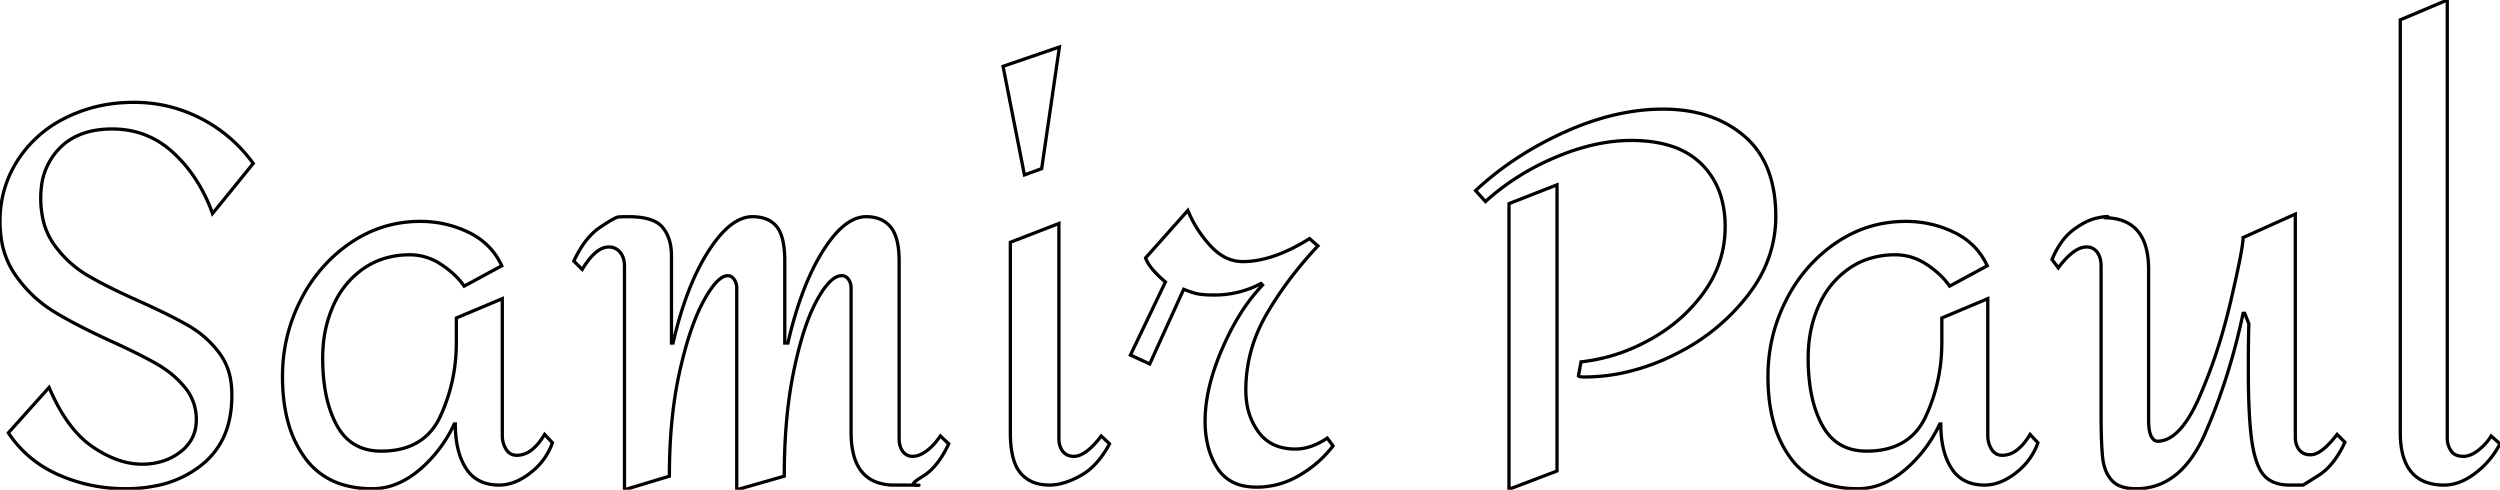 <svg width="718.202" height="140.7" viewBox="0 0 718.202 140.7" xmlns="http://www.w3.org/2000/svg">
	<g id="svgGroup" stroke-linecap="round" fill-rule="evenodd" font-size="9pt" stroke="#000" stroke-width="0.25mm" fill="none" style="stroke:#000;stroke-width:0.25mm;fill:none">
		<path d="M 72.752 46.95 L 61.052 61.35 A 45.942 45.942 0 0 0 55.303 50.15 A 40.149 40.149 0 0 0 49.877 43.95 Q 42.452 37.05 32.252 37.05 Q 22.502 37.05 17.102 42.6 A 18.845 18.845 0 0 0 11.861 53.952 A 25.628 25.628 0 0 0 11.702 56.85 A 27.776 27.776 0 0 0 12.345 62.986 A 19.937 19.937 0 0 0 15.602 70.35 Q 19.502 75.75 25.052 79.05 Q 30.48 82.278 39.641 86.367 A 277.333 277.333 0 0 0 40.052 86.55 A 262.368 262.368 0 0 1 45.303 88.979 Q 50.312 91.368 53.746 93.324 A 74.009 74.009 0 0 1 54.227 93.6 Q 59.402 96.6 63.002 101.4 A 17.764 17.764 0 0 1 66.276 109.213 A 24.088 24.088 0 0 1 66.602 113.25 Q 66.656 117.984 65.566 121.928 A 22.063 22.063 0 0 1 58.202 133.35 A 29.935 29.935 0 0 1 45.522 139.409 A 43.291 43.291 0 0 1 36.002 140.4 Q 25.952 140.4 16.877 136.425 Q 7.802 132.45 2.402 124.35 L 14.102 111.3 Q 19.202 123.3 26.552 128.325 A 33.43 33.43 0 0 0 32.001 131.387 Q 36.489 133.35 40.802 133.35 A 19.685 19.685 0 0 0 46.523 132.549 A 16.385 16.385 0 0 0 51.827 129.825 A 11.888 11.888 0 0 0 55.028 126.193 Q 56.359 123.8 56.4 120.795 A 14.063 14.063 0 0 0 56.402 120.6 Q 56.402 115.35 53.177 111.375 A 28.111 28.111 0 0 0 46.613 105.521 A 32.613 32.613 0 0 0 45.152 104.625 A 92.083 92.083 0 0 0 41.815 102.795 Q 37.773 100.678 32.102 98.1 A 236.662 236.662 0 0 1 25.379 94.906 Q 19.436 91.959 15.302 89.4 Q 9.002 85.5 4.502 79.125 A 24.3 24.3 0 0 1 0.419 68.918 A 32.627 32.627 0 0 1 0.002 63.6 Q 0.002 54 5.027 46.125 A 34.083 34.083 0 0 1 18.352 34.105 A 40.466 40.466 0 0 1 18.902 33.825 A 42.33 42.33 0 0 1 35.224 29.508 A 50.61 50.61 0 0 1 38.552 29.4 Q 48.602 29.4 57.602 33.975 Q 66.602 38.55 72.752 46.95 Z" id="0" vector-effect="non-scaling-stroke"/>
		<path d="M 144.152 76.35 L 133.352 82.2 A 21.464 21.464 0 0 0 129.921 78.389 A 28.461 28.461 0 0 0 126.752 75.975 Q 122.552 73.2 117.752 73.2 A 24.807 24.807 0 0 0 110.225 74.305 A 21.432 21.432 0 0 0 104.402 77.175 A 25.125 25.125 0 0 0 95.989 87.273 A 29.954 29.954 0 0 0 95.702 87.9 A 34.984 34.984 0 0 0 92.889 98.869 A 42.508 42.508 0 0 0 92.702 102.9 A 57.172 57.172 0 0 0 93.18 110.524 Q 93.723 114.549 94.88 117.901 A 27.955 27.955 0 0 0 96.752 122.175 Q 100.802 129.6 109.502 129.6 Q 121.802 129.6 126.452 119.7 A 49.692 49.692 0 0 0 131.073 99.917 A 57.847 57.847 0 0 0 131.102 98.1 L 131.102 91.35 L 144.302 85.8 L 144.302 125.25 A 7.277 7.277 0 0 0 145.217 128.76 A 8.675 8.675 0 0 0 145.352 129 A 3.765 3.765 0 0 0 146.321 130.123 Q 147.085 130.702 148.137 130.786 A 4.593 4.593 0 0 0 148.502 130.8 A 6.724 6.724 0 0 0 152.462 129.448 Q 153.572 128.657 154.625 127.401 A 20.32 20.32 0 0 0 156.452 124.8 L 158.702 127.2 A 18.658 18.658 0 0 1 152.68 135.603 A 22.287 22.287 0 0 1 152.402 135.825 A 19.206 19.206 0 0 1 149.062 137.956 Q 146.762 139.089 144.463 139.301 A 11.532 11.532 0 0 1 143.402 139.35 A 13.65 13.65 0 0 1 139.532 138.833 A 9.837 9.837 0 0 1 133.877 134.55 A 17.8 17.8 0 0 1 131.721 129.553 Q 131.103 127.265 130.901 124.552 A 36.95 36.95 0 0 1 130.802 121.8 L 130.502 121.8 A 38.795 38.795 0 0 1 122.305 133.347 A 37.051 37.051 0 0 1 120.377 135.075 A 25.093 25.093 0 0 1 115.085 138.523 A 18.74 18.74 0 0 1 106.952 140.4 A 29.372 29.372 0 0 1 99.004 139.387 A 20.697 20.697 0 0 1 87.677 131.625 A 30.928 30.928 0 0 1 82.732 121.185 Q 81.152 115.385 81.152 108.15 Q 81.152 96.45 86.402 86.175 A 43.533 43.533 0 0 1 98.25 71.561 A 42.616 42.616 0 0 1 100.727 69.75 Q 109.802 63.6 120.752 63.6 Q 128.102 63.6 134.627 66.75 Q 141.152 69.9 144.152 76.35 Z" id="1" vector-effect="non-scaling-stroke"/>
		<path d="M 258.302 75 L 258.302 126 Q 258.302 128.25 259.352 129.675 A 3.47 3.47 0 0 0 260.545 130.721 Q 261.216 131.07 262.058 131.098 A 4.436 4.436 0 0 0 262.202 131.1 A 5.082 5.082 0 0 0 263.864 130.803 Q 264.534 130.571 265.241 130.159 A 11.123 11.123 0 0 0 266.102 129.6 A 13.519 13.519 0 0 0 267.974 127.963 Q 268.807 127.097 269.616 126.004 A 25.315 25.315 0 0 0 270.152 125.25 L 272.552 127.5 A 31.941 31.941 0 0 1 270.466 131.316 Q 269.197 133.281 267.773 134.712 A 14.202 14.202 0 0 1 265.052 136.875 Q 260.702 139.5 263.402 139.425 Q 265.869 139.356 258.441 139.351 A 1877.601 1877.601 0 0 0 256.952 139.35 A 14.46 14.46 0 0 1 251.541 138.418 Q 244.502 135.592 244.502 124.2 L 244.502 82.8 A 4.989 4.989 0 0 0 244.35 81.543 A 3.881 3.881 0 0 0 243.752 80.25 A 2.713 2.713 0 0 0 243.126 79.61 A 2.22 2.22 0 0 0 241.802 79.2 A 3.914 3.914 0 0 0 239.68 79.903 Q 237.402 81.373 234.867 85.917 A 44.327 44.327 0 0 0 234.602 86.4 A 45.888 45.888 0 0 0 232.089 91.978 Q 229.784 98.06 228.002 106.725 A 125.108 125.108 0 0 0 226.019 120.337 Q 225.391 127.095 225.313 134.631 A 208.213 208.213 0 0 0 225.302 136.8 L 211.652 140.7 L 211.652 82.8 A 4.989 4.989 0 0 0 211.5 81.543 A 3.881 3.881 0 0 0 210.902 80.25 A 3.076 3.076 0 0 0 210.403 79.696 A 1.951 1.951 0 0 0 209.102 79.2 A 3.383 3.383 0 0 0 207.286 79.808 Q 204.952 81.303 202.127 86.475 A 48.86 48.86 0 0 0 199.52 92.163 Q 197.156 98.235 195.242 106.808 A 153.52 153.52 0 0 0 195.227 106.875 Q 192.393 119.59 192.304 135.754 A 191.017 191.017 0 0 0 192.302 136.8 L 179.402 140.7 L 179.402 76.5 A 8.263 8.263 0 0 0 179.244 74.837 Q 179.035 73.82 178.549 73.032 A 4.725 4.725 0 0 0 178.127 72.45 Q 176.852 70.95 174.902 70.95 A 5.217 5.217 0 0 0 172.135 71.815 Q 170.286 72.963 168.402 75.632 A 29.922 29.922 0 0 0 167.252 77.4 L 164.852 75 A 33.41 33.41 0 0 1 167.159 70.811 Q 169.497 67.245 172.352 65.325 A 89.098 89.098 0 0 1 173.864 64.328 Q 176.884 62.386 177.677 62.325 A 18.09 18.09 0 0 1 178.225 62.292 Q 178.853 62.263 179.741 62.254 A 84.519 84.519 0 0 1 180.602 62.25 A 26.305 26.305 0 0 1 183.911 62.442 Q 187.474 62.896 189.418 64.421 A 6.093 6.093 0 0 1 190.352 65.325 Q 192.767 68.238 192.894 72.968 A 19.772 19.772 0 0 1 192.902 73.5 L 192.902 98.55 L 193.352 98.55 Q 197.102 82.2 203.477 72.225 A 40.795 40.795 0 0 1 206.461 68.097 Q 211.328 62.25 216.152 62.25 A 12.038 12.038 0 0 1 218.892 62.542 Q 221.546 63.163 223.127 65.1 Q 225.133 67.559 225.408 73.145 A 37.747 37.747 0 0 1 225.452 75 L 225.452 98.55 L 226.352 98.55 A 121.357 121.357 0 0 1 229.439 87.402 Q 231.236 82 233.4 77.546 A 57.591 57.591 0 0 1 236.327 72.225 A 39.934 39.934 0 0 1 239.248 68.097 Q 244.028 62.25 248.852 62.25 A 11.075 11.075 0 0 1 251.795 62.62 A 7.899 7.899 0 0 1 255.827 65.175 Q 258.059 67.813 258.278 73.685 A 35.317 35.317 0 0 1 258.302 75 Z" id="2" vector-effect="non-scaling-stroke"/>
		<path d="M 304.202 64.2 L 304.202 126 A 7.365 7.365 0 0 0 304.366 127.602 Q 304.63 128.786 305.316 129.661 A 4.698 4.698 0 0 0 305.327 129.675 A 3.653 3.653 0 0 0 307.739 131.041 A 5.402 5.402 0 0 0 308.552 131.1 Q 309.771 131.1 311.195 130.281 A 10.725 10.725 0 0 0 312.227 129.6 A 15.082 15.082 0 0 0 313.884 128.158 Q 315.105 126.942 316.352 125.25 L 318.752 127.5 Q 315.302 133.95 310.427 136.65 Q 306.723 138.701 303.495 139.194 A 13.2 13.2 0 0 1 301.502 139.35 A 13.537 13.537 0 0 1 298.081 138.942 A 9.357 9.357 0 0 1 293.177 135.9 A 9.882 9.882 0 0 1 291.511 132.961 Q 290.451 130.144 290.283 125.861 A 42.465 42.465 0 0 1 290.252 124.2 L 290.252 69.6 L 304.202 64.2 Z M 304.352 13.5 L 299.252 48.45 L 294.302 50.25 L 288.152 19.05 L 304.352 13.5 Z" id="3" vector-effect="non-scaling-stroke"/>
		<path d="M 382.952 128.1 L 381.302 125.85 A 20.613 20.613 0 0 1 377.62 127.86 Q 375.042 128.924 372.511 128.995 A 12.887 12.887 0 0 1 372.152 129 A 15.91 15.91 0 0 1 367.735 128.422 A 11.415 11.415 0 0 1 361.502 124.05 A 18.673 18.673 0 0 1 358.156 115.647 A 24.671 24.671 0 0 1 357.902 112.05 Q 357.902 100.65 363.752 90.45 Q 367.788 83.413 373.323 76.661 A 120.479 120.479 0 0 1 378.602 70.65 L 376.202 68.55 Q 365.702 75.15 357.002 75.15 A 11.278 11.278 0 0 1 350.344 72.938 A 16.911 16.911 0 0 1 347.702 70.575 Q 343.502 66 341.252 60.45 L 329.102 74.1 Q 329.991 76.641 333.462 79.827 A 39.889 39.889 0 0 0 334.802 81 L 324.752 102 L 330.302 104.55 L 340.052 83.1 A 35.616 35.616 0 0 0 341.557 83.683 Q 343.014 84.207 344.099 84.421 A 10.16 10.16 0 0 0 344.252 84.45 A 14.898 14.898 0 0 0 345.4 84.608 Q 346.596 84.73 348.212 84.747 A 50.909 50.909 0 0 0 348.752 84.75 A 28.337 28.337 0 0 0 360.597 82.268 A 27.687 27.687 0 0 0 362.252 81.45 L 362.702 81.9 A 51.503 51.503 0 0 0 356.42 90.019 Q 353.877 94.038 351.693 98.876 A 86.968 86.968 0 0 0 351.077 100.275 A 68.84 68.84 0 0 0 347.966 108.978 Q 346.67 113.625 346.326 117.876 A 37.474 37.474 0 0 0 346.202 120.9 A 30.805 30.805 0 0 0 346.783 127.048 Q 347.594 131.028 349.533 134.168 A 19.381 19.381 0 0 0 349.727 134.475 A 11.5 11.5 0 0 0 357.63 139.649 A 18.446 18.446 0 0 0 361.052 139.95 A 23.911 23.911 0 0 0 372.765 136.853 A 28.076 28.076 0 0 0 373.127 136.65 Q 378.902 133.35 382.952 128.1 Z" id="4" vector-effect="non-scaling-stroke"/>
		<path d="M 453.452 108 L 454.202 103.95 A 51.006 51.006 0 0 0 471.143 99.044 A 59.551 59.551 0 0 0 473.852 97.65 Q 483.452 92.4 489.527 83.925 Q 495.602 75.45 495.602 65.1 A 30.119 30.119 0 0 0 494.642 57.295 A 22.099 22.099 0 0 0 488.777 47.1 A 21.636 21.636 0 0 0 480.023 41.94 Q 476.625 40.847 472.501 40.505 A 47.266 47.266 0 0 0 468.602 40.35 Q 458.252 40.35 446.777 45.225 A 71.844 71.844 0 0 0 430.776 54.516 A 65.375 65.375 0 0 0 426.752 57.9 L 423.902 54.75 Q 434.852 44.55 449.477 37.95 Q 464.102 31.35 477.752 31.35 Q 492.002 31.35 501.077 39.075 Q 510.152 46.8 510.152 62.25 A 35.722 35.722 0 0 1 503.722 82.623 A 45.364 45.364 0 0 1 501.902 85.125 A 59.139 59.139 0 0 1 482.412 101.196 A 68.76 68.76 0 0 1 480.827 102 A 61.995 61.995 0 0 1 465.57 107.26 A 53.551 53.551 0 0 1 455.102 108.3 A 9.485 9.485 0 0 1 454.596 108.288 Q 453.867 108.249 453.57 108.086 A 0.518 0.518 0 0 1 453.452 108 Z M 447.302 53.1 L 447.302 135.3 L 433.502 140.55 L 433.502 58.5 L 447.302 53.1 Z" id="6" vector-effect="non-scaling-stroke"/>
		<path d="M 570.902 76.35 L 560.102 82.2 A 21.464 21.464 0 0 0 556.671 78.389 A 28.461 28.461 0 0 0 553.502 75.975 Q 549.302 73.2 544.502 73.2 A 24.807 24.807 0 0 0 536.975 74.305 A 21.432 21.432 0 0 0 531.152 77.175 A 25.125 25.125 0 0 0 522.739 87.273 A 29.954 29.954 0 0 0 522.452 87.9 A 34.984 34.984 0 0 0 519.639 98.869 A 42.508 42.508 0 0 0 519.452 102.9 A 57.172 57.172 0 0 0 519.93 110.524 Q 520.473 114.549 521.63 117.901 A 27.955 27.955 0 0 0 523.502 122.175 Q 527.552 129.6 536.252 129.6 Q 548.552 129.6 553.202 119.7 A 49.692 49.692 0 0 0 557.823 99.917 A 57.847 57.847 0 0 0 557.852 98.1 L 557.852 91.35 L 571.052 85.8 L 571.052 125.25 A 7.277 7.277 0 0 0 571.967 128.76 A 8.675 8.675 0 0 0 572.102 129 A 3.765 3.765 0 0 0 573.071 130.123 Q 573.835 130.702 574.887 130.786 A 4.593 4.593 0 0 0 575.252 130.8 A 6.724 6.724 0 0 0 579.212 129.448 Q 580.322 128.657 581.375 127.401 A 20.32 20.32 0 0 0 583.202 124.8 L 585.452 127.2 A 18.658 18.658 0 0 1 579.43 135.603 A 22.287 22.287 0 0 1 579.152 135.825 A 19.206 19.206 0 0 1 575.812 137.956 Q 573.512 139.089 571.213 139.301 A 11.532 11.532 0 0 1 570.152 139.35 A 13.65 13.65 0 0 1 566.282 138.833 A 9.837 9.837 0 0 1 560.627 134.55 A 17.8 17.8 0 0 1 558.471 129.553 Q 557.853 127.265 557.651 124.552 A 36.95 36.95 0 0 1 557.552 121.8 L 557.252 121.8 A 38.795 38.795 0 0 1 549.055 133.347 A 37.051 37.051 0 0 1 547.127 135.075 A 25.093 25.093 0 0 1 541.835 138.523 A 18.74 18.74 0 0 1 533.702 140.4 A 29.372 29.372 0 0 1 525.754 139.387 A 20.697 20.697 0 0 1 514.427 131.625 A 30.928 30.928 0 0 1 509.482 121.185 Q 507.902 115.385 507.902 108.15 Q 507.902 96.45 513.152 86.175 A 43.533 43.533 0 0 1 525 71.561 A 42.616 42.616 0 0 1 527.477 69.75 Q 536.552 63.6 547.502 63.6 Q 554.852 63.6 561.377 66.75 Q 567.902 69.9 570.902 76.35 Z" id="7" vector-effect="non-scaling-stroke"/>
		<path d="M 659.402 61.5 L 659.402 125.55 A 7.365 7.365 0 0 0 659.566 127.152 Q 659.83 128.336 660.516 129.211 A 4.698 4.698 0 0 0 660.527 129.225 A 3.653 3.653 0 0 0 662.939 130.591 A 5.402 5.402 0 0 0 663.752 130.65 A 4.587 4.587 0 0 0 665.796 130.107 Q 668.273 128.868 671.402 124.8 L 673.652 127.05 A 31.793 31.793 0 0 1 671.391 131.137 Q 670.055 133.159 668.54 134.627 A 14.983 14.983 0 0 1 666.077 136.575 L 661.652 139.35 L 657.752 139.35 Q 654.13 139.35 651.832 137.813 A 7.453 7.453 0 0 1 650.477 136.65 A 9.238 9.238 0 0 1 649.069 134.545 Q 647.673 131.77 646.952 126.975 A 70.073 70.073 0 0 1 646.444 122.512 Q 646.029 117.617 645.931 110.656 A 319.151 319.151 0 0 1 645.902 106.2 Q 645.902 99.884 645.989 95.502 A 245.547 245.547 0 0 1 646.052 93 L 644.852 90 L 644.402 90 Q 640.502 108.45 633.527 124.425 A 39.527 39.527 0 0 1 629.669 131.414 Q 623.327 140.4 613.652 140.4 Q 610.711 140.4 608.756 139.499 A 6.35 6.35 0 0 1 606.677 138 A 9.538 9.538 0 0 1 604.794 134.807 Q 604.252 133.312 604.052 131.475 Q 603.602 127.35 603.602 118.8 L 603.602 76.5 Q 603.602 73.95 602.477 72.45 A 3.575 3.575 0 0 0 599.876 70.973 A 4.698 4.698 0 0 0 599.402 70.95 Q 595.802 70.95 591.302 76.95 L 589.502 74.55 Q 591.902 68.85 595.577 66.075 A 24.83 24.83 0 0 1 598.215 64.32 Q 600.436 63.052 602.477 62.625 Q 605.59 61.973 605.698 62.37 A 0.113 0.113 0 0 1 605.702 62.4 A 0.892 0.892 0 0 0 605.605 62.406 Q 605.467 62.421 605.252 62.475 Q 605.002 62.537 604.545 62.548 A 8.435 8.435 0 0 1 604.352 62.55 Q 616.625 62.55 617.221 75.993 A 31.782 31.782 0 0 1 617.252 77.4 L 617.252 120.6 Q 617.252 123.189 617.713 124.624 A 4.399 4.399 0 0 0 618.002 125.325 Q 618.752 126.75 619.802 126.75 Q 625.116 126.75 629.819 118.197 A 51.504 51.504 0 0 0 631.802 114.15 A 147.863 147.863 0 0 0 638.345 96.068 A 178.066 178.066 0 0 0 640.877 86.4 Q 644.402 71.25 644.402 68.25 L 659.402 61.5 Z" id="8" vector-effect="non-scaling-stroke"/>
		<path d="M 703.052 0 L 703.052 126 A 6.211 6.211 0 0 0 703.855 129.035 A 7.602 7.602 0 0 0 704.102 129.45 Q 705.101 131.02 707.458 131.096 A 7.553 7.553 0 0 0 707.702 131.1 Q 709.802 131.1 712.127 129.225 A 17.138 17.138 0 0 0 714.031 127.449 A 12.384 12.384 0 0 0 715.652 125.25 L 718.202 127.5 Q 715.652 132.45 711.152 135.9 Q 707.091 139.013 703.03 139.317 A 11.768 11.768 0 0 1 702.152 139.35 A 14.829 14.829 0 0 1 696.713 138.432 Q 689.552 135.622 689.552 124.2 L 689.552 5.7 L 703.052 0 Z" id="9" vector-effect="non-scaling-stroke"/>
	</g>
</svg>